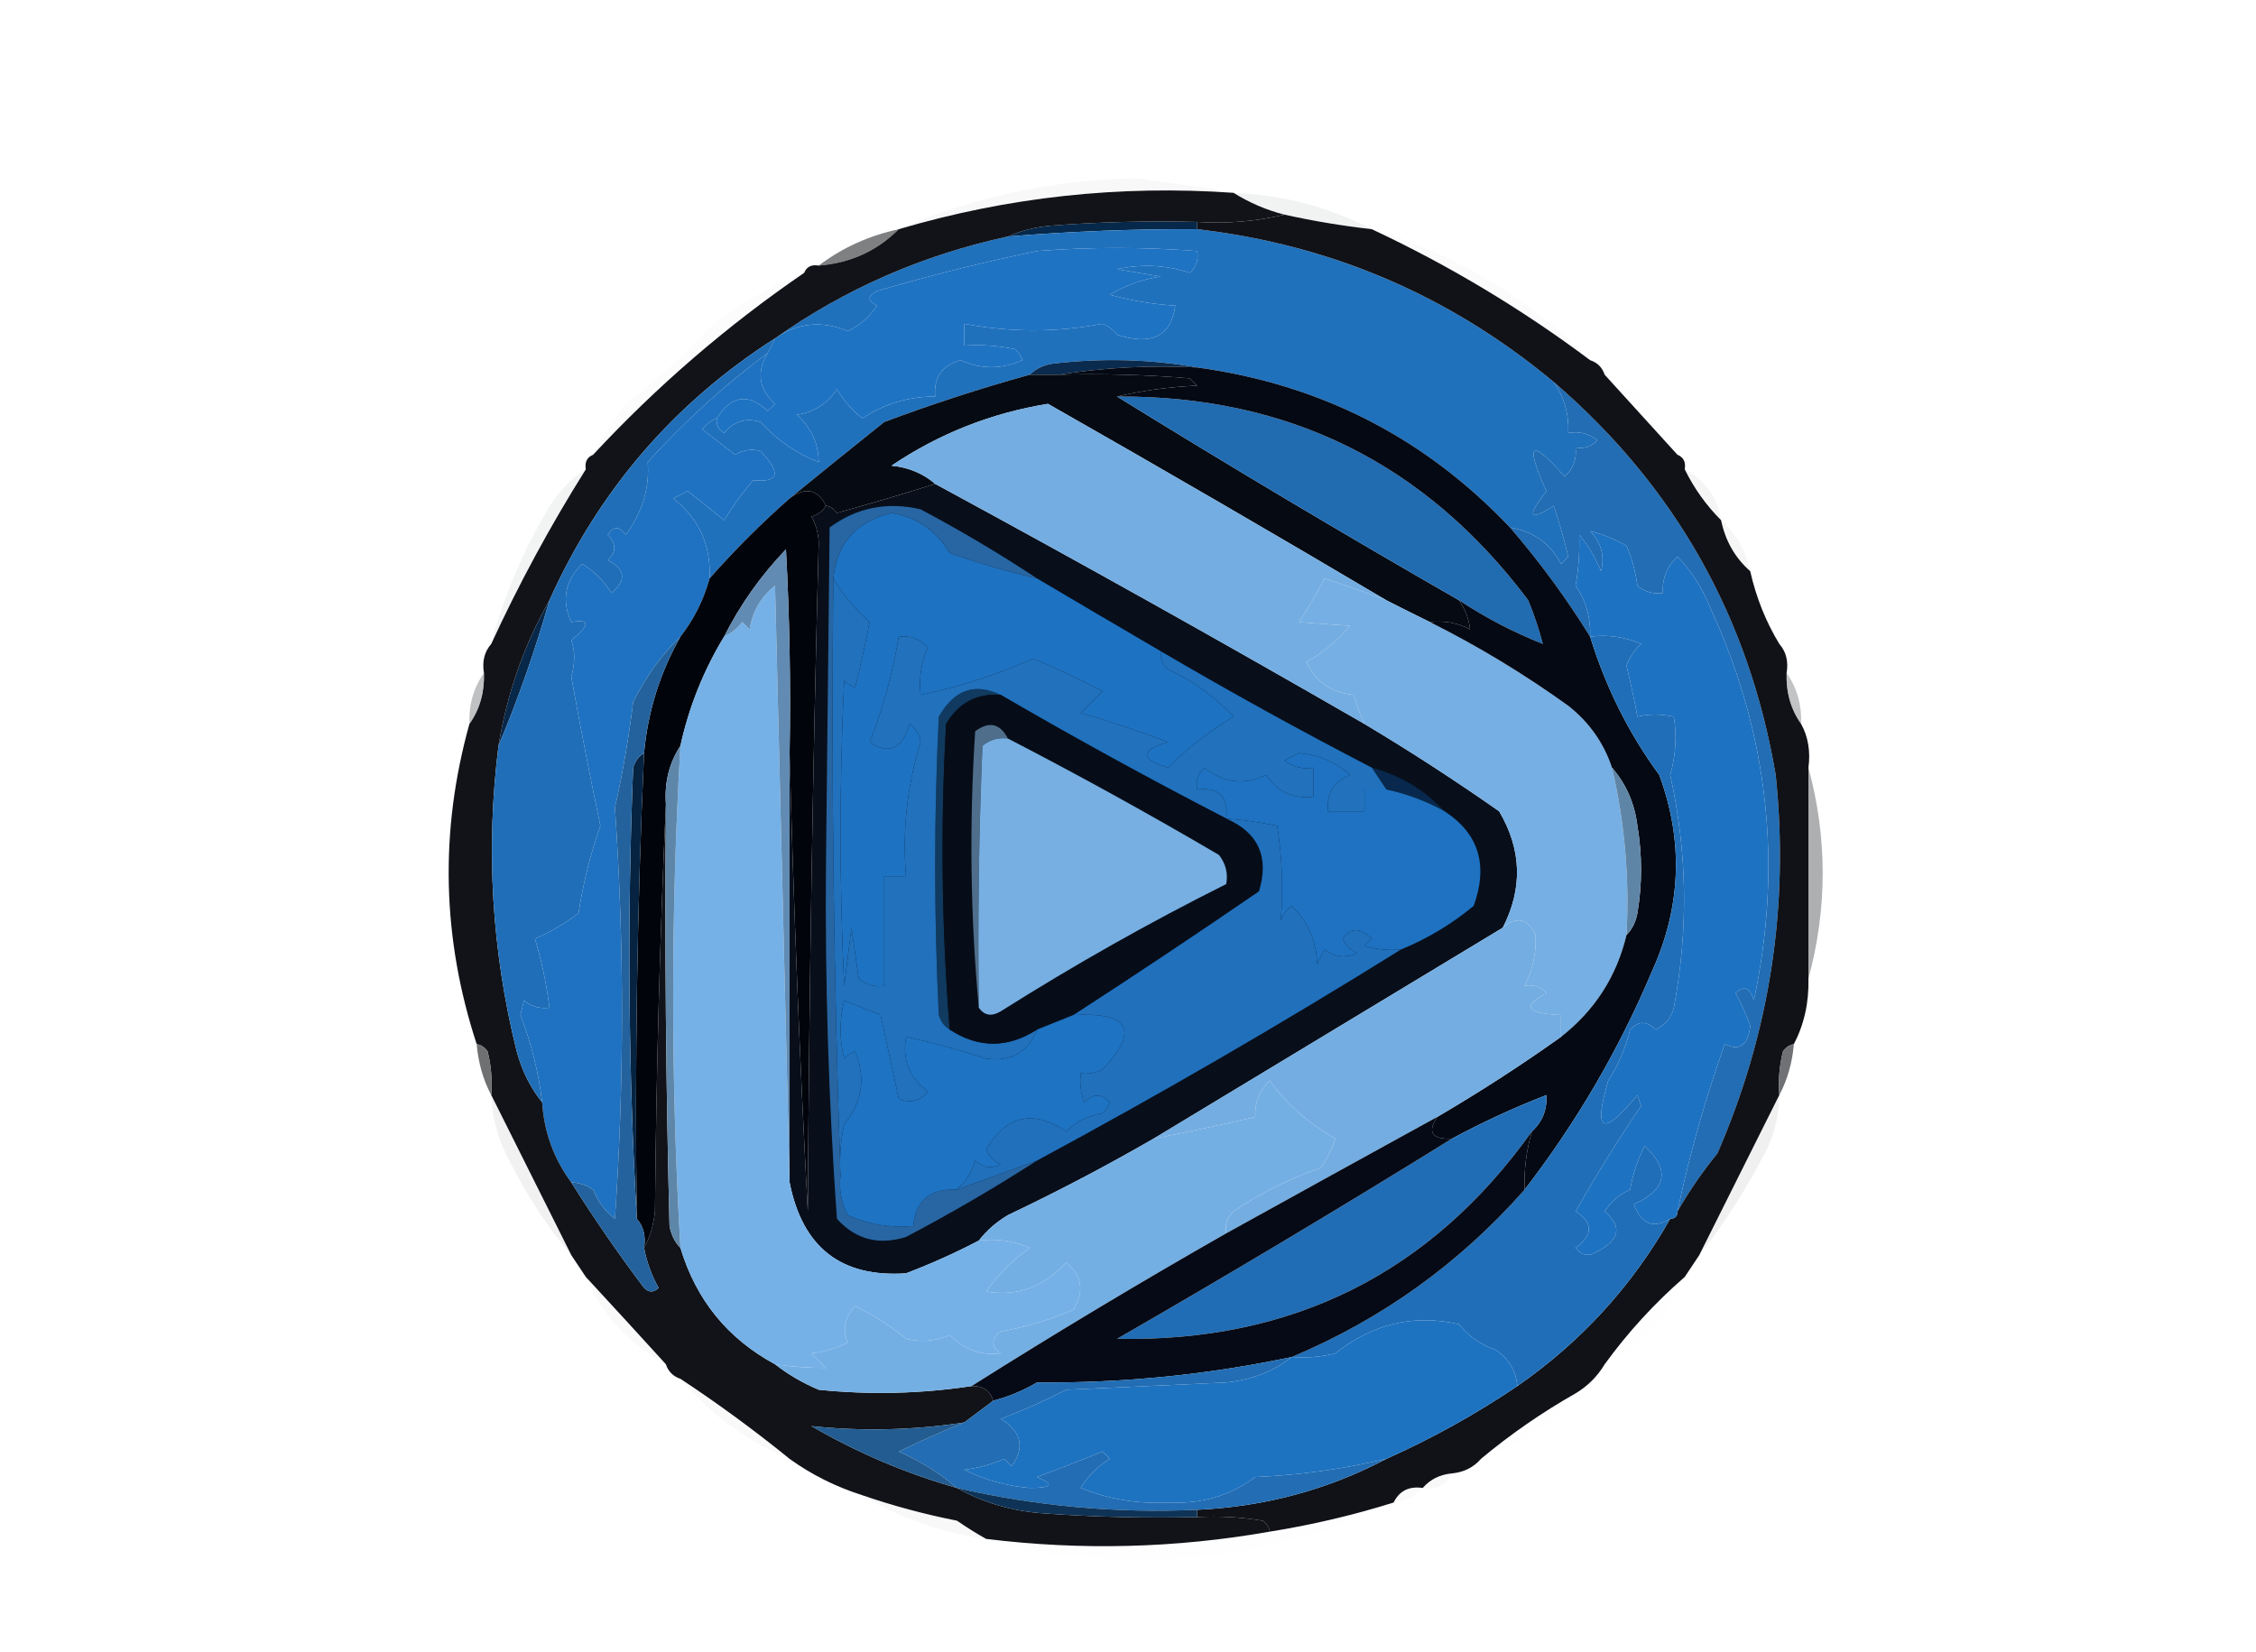 <?xml version="1.0" encoding="UTF-8"?>
<!DOCTYPE svg PUBLIC "-//W3C//DTD SVG 1.1//EN" "http://www.w3.org/Graphics/SVG/1.1/DTD/svg11.dtd">
<svg xmlns="http://www.w3.org/2000/svg" version="1.1" width="310px" height="227px" style="shape-rendering:geometricPrecision; text-rendering:geometricPrecision; image-rendering:optimizeQuality; fill-rule:evenodd; clip-rule:evenodd" xmlns:xlink="http://www.w3.org/1999/xlink">
<g><path style="opacity:0.235" fill="#e2e3e3" d="M 169.5,26.5 C 153.836,25.404 138.502,27.071 123.5,31.5C 133.76,27.079 144.593,24.746 156,24.5C 160.648,25.087 165.148,25.754 169.5,26.5 Z"/></g>
<g><path style="opacity:0.204" fill="#bdbfc0" d="M 169.5,26.5 C 176.307,26.784 182.641,28.45 188.5,31.5C 184.462,31.042 180.462,30.375 176.5,29.5C 174.025,28.869 171.691,27.869 169.5,26.5 Z"/></g>
<g><path style="opacity:1" fill="#06294b" d="M 164.5,30.5 C 164.5,30.833 164.5,31.167 164.5,31.5C 155.815,31.464 147.149,31.797 138.5,32.5C 140.292,31.691 142.292,31.191 144.5,31C 151.158,30.5 157.825,30.334 164.5,30.5 Z"/></g>
<g><path style="opacity:0.894" fill="#707172" d="M 123.5,31.5 C 120.503,34.496 116.836,36.163 112.5,36.5C 115.74,34.049 119.407,32.382 123.5,31.5 Z"/></g>
<g><path style="opacity:0.078" fill="#d2d3d4" d="M 110.5,37.5 C 99.923,44.741 90.257,53.074 81.5,62.5C 82.75,60.068 84.25,57.734 86,55.5C 90.133,52.369 93.966,48.869 97.5,45C 101.48,41.845 105.814,39.345 110.5,37.5 Z"/></g>
<g><path style="opacity:1" fill="#1e73c3" d="M 98.5,57.5 C 100.496,54.321 102.829,53.988 105.5,56.5C 105.833,56.167 106.167,55.833 106.5,55.5C 104.249,53.47 103.916,51.136 105.5,48.5C 105.833,47.833 106.167,47.167 106.5,46.5C 109.591,44.354 112.924,44.02 116.5,45.5C 118.147,44.722 119.48,43.556 120.5,42C 119.167,41.333 119.167,40.667 120.5,40C 127.763,37.868 135.096,36.034 142.5,34.5C 149.797,33.938 157.13,33.938 164.5,34.5C 164.719,35.675 164.386,36.675 163.5,37.5C 160.227,36.415 156.894,36.248 153.5,37C 155.5,37.333 157.5,37.667 159.5,38C 156.99,38.376 154.657,39.21 152.5,40.5C 155.447,41.321 158.447,41.821 161.5,42C 160.921,46.209 158.254,47.543 153.5,46C 152.975,45.308 152.308,44.808 151.5,44.5C 145.188,45.694 138.855,45.694 132.5,44.5C 132.5,45.5 132.5,46.5 132.5,47.5C 134.857,47.337 137.19,47.503 139.5,48C 139.957,48.414 140.291,48.914 140.5,49.5C 137.628,50.782 134.795,50.782 132,49.5C 129.444,50.219 128.277,51.886 128.5,54.5C 124.874,54.486 121.54,55.486 118.5,57.5C 117.108,56.395 115.941,55.061 115,53.5C 113.681,55.487 111.848,56.654 109.5,57C 111.457,58.746 112.457,60.912 112.5,63.5C 109.51,62.378 106.843,60.544 104.5,58C 102.536,57.376 100.869,57.876 99.5,59.5C 98.703,59.043 98.369,58.376 98.5,57.5 Z"/></g>
<g><path style="opacity:1" fill="#2071bc" d="M 164.5,31.5 C 182.92,33.64 199.254,40.64 213.5,52.5C 214.933,54.558 215.6,56.892 215.5,59.5C 216.978,59.238 218.311,59.571 219.5,60.5C 218.675,61.386 217.675,61.719 216.5,61.5C 216.688,63.103 216.188,64.437 215,65.5C 210.313,60.164 209.48,60.831 212.5,67.5C 209.741,71.056 210.074,71.723 213.5,69.5C 214.273,71.813 214.94,74.146 215.5,76.5C 215.167,76.833 214.833,77.167 214.5,77.5C 213.013,74.684 210.68,73.018 207.5,72.5C 195.798,60.148 181.465,52.815 164.5,50.5C 158.013,49.346 151.346,49.179 144.5,50C 143.263,50.232 142.263,50.732 141.5,51.5C 134.761,53.365 128.095,55.532 121.5,58C 117.097,61.519 112.763,65.019 108.5,68.5C 104.614,71.93 100.947,75.597 97.5,79.5C 97.711,74.926 96.044,71.259 92.5,68.5C 93.167,68.167 93.833,67.833 94.5,67.5C 96.16,68.787 97.826,70.12 99.5,71.5C 100.69,69.547 102.024,67.713 103.5,66C 107.055,66.343 107.388,65.01 104.5,62C 103.328,61.647 102.162,61.813 101,62.5C 99.495,61.327 97.995,60.161 96.5,59C 97.044,58.283 97.711,57.783 98.5,57.5C 98.369,58.376 98.703,59.043 99.5,59.5C 100.869,57.876 102.536,57.376 104.5,58C 106.843,60.544 109.51,62.378 112.5,63.5C 112.457,60.912 111.457,58.746 109.5,57C 111.848,56.654 113.681,55.487 115,53.5C 115.941,55.061 117.108,56.395 118.5,57.5C 121.54,55.486 124.874,54.486 128.5,54.5C 128.277,51.886 129.444,50.219 132,49.5C 134.795,50.782 137.628,50.782 140.5,49.5C 140.291,48.914 139.957,48.414 139.5,48C 137.19,47.503 134.857,47.337 132.5,47.5C 132.5,46.5 132.5,45.5 132.5,44.5C 138.855,45.694 145.188,45.694 151.5,44.5C 152.308,44.808 152.975,45.308 153.5,46C 158.254,47.543 160.921,46.209 161.5,42C 158.447,41.821 155.447,41.321 152.5,40.5C 154.657,39.21 156.99,38.376 159.5,38C 157.5,37.667 155.5,37.333 153.5,37C 156.894,36.248 160.227,36.415 163.5,37.5C 164.386,36.675 164.719,35.675 164.5,34.5C 157.13,33.938 149.797,33.938 142.5,34.5C 135.096,36.034 127.763,37.868 120.5,40C 119.167,40.667 119.167,41.333 120.5,42C 119.48,43.556 118.147,44.722 116.5,45.5C 112.924,44.02 109.591,44.354 106.5,46.5C 116.101,39.706 126.768,35.04 138.5,32.5C 147.149,31.797 155.815,31.464 164.5,31.5 Z"/></g>
<g><path style="opacity:0.082" fill="#cbcdcd" d="M 188.5,31.5 C 200.134,34.975 210.134,40.975 218.5,49.5C 209.122,42.477 199.122,36.477 188.5,31.5 Z"/></g>
<g><path style="opacity:1" fill="#0a2b4e" d="M 164.5,50.5 C 157.978,50.176 151.645,50.51 145.5,51.5C 144.167,51.5 142.833,51.5 141.5,51.5C 142.263,50.732 143.263,50.232 144.5,50C 151.346,49.179 158.013,49.346 164.5,50.5 Z"/></g>
<g><path style="opacity:0.004" fill="#e9e9ea" d="M 220.5,51.5 C 225.225,53.892 228.558,57.559 230.5,62.5C 227.195,58.859 223.862,55.193 220.5,51.5 Z"/></g>
<g><path style="opacity:1" fill="#060b13" d="M 141.5,51.5 C 142.833,51.5 144.167,51.5 145.5,51.5C 151.509,51.334 157.509,51.501 163.5,52C 163.833,52.333 164.167,52.667 164.5,53C 160.644,53.177 156.977,53.677 153.5,54.5C 168.998,64.084 184.665,73.417 200.5,82.5C 201.357,83.802 201.857,85.135 202,86.5C 200.301,85.594 198.467,85.261 196.5,85.5C 194.517,84.529 192.517,83.529 190.5,82.5C 175.129,73.394 159.629,64.394 144,55.5C 136.211,56.763 129.044,59.596 122.5,64C 124.852,64.24 126.852,65.073 128.5,66.5C 124.14,67.88 119.64,69.213 115,70.5C 114.617,69.944 114.117,69.611 113.5,69.5C 112.323,67.216 110.656,66.882 108.5,68.5C 112.763,65.019 117.097,61.519 121.5,58C 128.095,55.532 134.761,53.365 141.5,51.5 Z"/></g>
<g><path style="opacity:1" fill="#226db3" d="M 213.5,52.5 C 230.162,66.823 240.329,84.823 244,106.5C 245.882,124.54 243.215,141.874 236,158.5C 233.913,161.07 232.08,163.737 230.5,166.5C 232.162,158.681 234.329,151.014 237,143.5C 239.055,144.495 240.221,143.662 240.5,141C 239.971,139.441 239.304,137.941 238.5,136.5C 239.631,135.396 240.465,135.729 241,137.5C 244.993,118.809 242.993,100.809 235,83.5C 233.955,80.846 232.455,78.512 230.5,76.5C 229.05,77.85 228.383,79.516 228.5,81.5C 227.178,81.67 226.011,81.337 225,80.5C 224.749,78.567 224.249,76.734 223.5,75C 221.783,74.039 220.116,73.372 218.5,73C 220.036,74.599 220.536,76.433 220,78.5C 219.252,76.668 218.252,75.001 217,73.5C 217.07,75.966 216.904,78.3 216.5,80.5C 217.937,82.577 218.604,84.91 218.5,87.5C 215.251,82.243 211.585,77.243 207.5,72.5C 210.68,73.018 213.013,74.684 214.5,77.5C 214.833,77.167 215.167,76.833 215.5,76.5C 214.94,74.146 214.273,71.813 213.5,69.5C 210.074,71.723 209.741,71.056 212.5,67.5C 209.48,60.831 210.313,60.164 215,65.5C 216.188,64.437 216.688,63.103 216.5,61.5C 217.675,61.719 218.675,61.386 219.5,60.5C 218.311,59.571 216.978,59.238 215.5,59.5C 215.6,56.892 214.933,54.558 213.5,52.5 Z"/></g>
<g><path style="opacity:1" fill="#080f1b" d="M 128.5,66.5 C 148.328,77.246 167.995,88.246 187.5,99.5C 193.761,103.243 199.928,107.243 206,111.5C 209.101,116.749 209.268,122.082 206.5,127.5C 190.464,137.181 174.464,146.848 158.5,156.5C 152.045,160.229 145.378,163.729 138.5,167C 136.907,167.949 135.574,169.115 134.5,170.5C 131.298,172.178 127.965,173.678 124.5,175C 115.591,175.607 110.258,171.44 108.5,162.5C 108.5,142.833 108.5,123.167 108.5,103.5C 109.046,124.38 109.879,145.38 111,166.5C 111.189,135.817 111.689,105.15 112.5,74.5C 112.43,73.228 112.097,72.062 111.5,71C 112.416,70.722 113.082,70.222 113.5,69.5C 114.117,69.611 114.617,69.944 115,70.5C 119.64,69.213 124.14,67.88 128.5,66.5 Z"/></g>
<g><path style="opacity:0.153" fill="#bec0c0" d="M 231.5,64.5 C 234.323,65.992 235.99,68.326 236.5,71.5C 234.453,69.45 232.786,67.117 231.5,64.5 Z"/></g>
<g><path style="opacity:1" fill="#74ade1" d="M 190.5,82.5 C 187.74,81.43 184.907,80.43 182,79.5C 180.927,81.547 179.761,83.547 178.5,85.5C 180.672,85.676 183.005,85.843 185.5,86C 183.792,88.043 181.792,89.71 179.5,91C 180.788,93.708 182.955,95.208 186,95.5C 186.41,96.901 186.91,98.234 187.5,99.5C 167.995,88.246 148.328,77.246 128.5,66.5C 126.852,65.073 124.852,64.24 122.5,64C 129.044,59.596 136.211,56.763 144,55.5C 159.629,64.394 175.129,73.394 190.5,82.5 Z"/></g>
<g><path style="opacity:1" fill="#1e72c2" d="M 142.5,79.5 C 148.189,82.869 153.856,86.202 159.5,89.5C 159.414,90.496 159.748,91.329 160.5,92C 163.898,93.556 166.898,95.723 169.5,98.5C 166.196,100.474 163.196,102.807 160.5,105.5C 156.65,104.304 156.65,103.138 160.5,102C 156.509,100.455 152.509,99.122 148.5,98C 149.5,97 150.5,96 151.5,95C 148.394,93.364 145.227,91.864 142,90.5C 136.96,92.735 131.793,94.402 126.5,95.5C 126.244,93.207 126.577,91.041 127.5,89C 126.437,87.812 125.103,87.312 123.5,87.5C 122.673,92.48 121.34,97.313 119.5,102C 122.157,103.767 123.99,102.934 125,99.5C 125.87,100.108 126.37,100.941 126.5,102C 124.639,107.985 123.973,114.152 124.5,120.5C 123.5,120.5 122.5,120.5 121.5,120.5C 121.5,125.5 121.5,130.5 121.5,135.5C 120.178,135.67 119.011,135.337 118,134.5C 117.667,132.167 117.333,129.833 117,127.5C 116.667,130.167 116.333,132.833 116,135.5C 115.333,121.5 115.333,107.5 116,93.5C 116.414,93.957 116.914,94.291 117.5,94.5C 118.248,91.503 118.915,88.503 119.5,85.5C 117.483,83.716 115.816,81.716 114.5,79.5C 114.983,74.677 117.65,71.677 122.5,70.5C 126.004,71.088 128.671,72.921 130.5,76C 134.404,77.382 138.404,78.549 142.5,79.5 Z"/></g>
<g><path style="opacity:0.208" fill="#c3c5c7" d="M 80.5,64.5 C 75.626,72.252 71.292,80.252 67.5,88.5C 69.144,82.204 71.644,76.204 75,70.5C 76.331,68.004 78.164,66.004 80.5,64.5 Z"/></g>
<g><path style="opacity:1" fill="#216bb1" d="M 153.5,54.5 C 177.056,54.361 195.889,63.695 210,82.5C 210.851,84.592 211.518,86.592 212,88.5C 207.977,86.905 204.144,84.905 200.5,82.5C 184.665,73.417 168.998,64.084 153.5,54.5 Z"/></g>
<g><path style="opacity:0.2" fill="#d3d5d6" d="M 236.5,71.5 C 238.588,73.336 239.921,75.669 240.5,78.5C 238.412,76.664 237.079,74.331 236.5,71.5 Z"/></g>
<g><path style="opacity:1" fill="#1f72c1" d="M 105.5,48.5 C 103.916,51.136 104.249,53.47 106.5,55.5C 106.167,55.833 105.833,56.167 105.5,56.5C 102.829,53.988 100.496,54.321 98.5,57.5C 97.711,57.783 97.044,58.283 96.5,59C 97.995,60.161 99.495,61.327 101,62.5C 102.162,61.813 103.328,61.647 104.5,62C 107.388,65.01 107.055,66.343 103.5,66C 102.024,67.713 100.69,69.547 99.5,71.5C 97.826,70.12 96.16,68.787 94.5,67.5C 93.833,67.833 93.167,68.167 92.5,68.5C 96.044,71.259 97.711,74.926 97.5,79.5C 96.695,82.442 95.362,85.109 93.5,87.5C 90.896,90.017 88.73,93.017 87,96.5C 86.406,101.377 85.572,106.211 84.5,111C 85.789,129.826 85.789,148.66 84.5,167.5C 83.148,166.482 82.148,165.149 81.5,163.5C 80.583,162.873 79.583,162.539 78.5,162.5C 76.105,159.272 74.771,155.605 74.5,151.5C 74.008,147.372 73.008,143.372 71.5,139.5C 71.667,138.833 71.833,138.167 72,137.5C 73.011,138.337 74.178,138.67 75.5,138.5C 75.099,135.252 74.432,132.085 73.5,129C 75.626,128.102 77.626,126.935 79.5,125.5C 80.122,121.388 81.122,117.388 82.5,113.5C 81.052,106.625 79.719,99.792 78.5,93C 79.035,91.128 79.035,89.462 78.5,88C 81.112,85.849 81.112,85.015 78.5,85.5C 77.13,82.515 77.63,79.849 80,77.5C 81.667,78.5 83,79.833 84,81.5C 86.114,79.729 85.947,78.229 83.5,77C 84.711,75.887 84.711,74.72 83.5,73.5C 84.274,72.289 85.107,72.289 86,73.5C 88.281,70.344 89.281,67.011 89,63.5C 94.123,57.867 99.623,52.867 105.5,48.5 Z"/></g>
<g><path style="opacity:1" fill="#101218" d="M 176.5,29.5 C 180.462,30.375 184.462,31.042 188.5,31.5C 199.122,36.477 209.122,42.477 218.5,49.5C 219.5,49.833 220.167,50.5 220.5,51.5C 223.862,55.193 227.195,58.859 230.5,62.5C 231.338,62.842 231.672,63.508 231.5,64.5C 232.786,67.117 234.453,69.45 236.5,71.5C 237.079,74.331 238.412,76.664 240.5,78.5C 241.314,82.116 242.648,85.449 244.5,88.5C 245.434,89.568 245.768,90.901 245.5,92.5C 245.41,95.152 246.076,97.486 247.5,99.5C 248.461,101.265 248.795,103.265 248.5,105.5C 248.5,115.167 248.5,124.833 248.5,134.5C 248.58,137.781 247.913,140.781 246.5,143.5C 245.883,143.611 245.383,143.944 245,144.5C 244.505,146.473 244.338,148.473 244.5,150.5C 240.853,157.795 237.186,165.128 233.5,172.5C 232.833,173.5 232.167,174.5 231.5,175.5C 227.377,179.079 223.71,183.079 220.5,187.5C 219.5,189.167 218.167,190.5 216.5,191.5C 211.886,194.117 207.553,197.117 203.5,200.5C 202.486,201.674 201.153,202.34 199.5,202.5C 197.847,202.66 196.514,203.326 195.5,204.5C 193.62,204.229 192.287,204.896 191.5,206.5C 185.936,208.243 180.269,209.576 174.5,210.5C 174.389,209.883 174.056,209.383 173.5,209C 170.518,208.502 167.518,208.335 164.5,208.5C 164.5,208.167 164.5,207.833 164.5,207.5C 173.813,207.072 182.479,204.738 190.5,200.5C 196.795,197.686 202.795,194.353 208.5,190.5C 217.282,184.388 224.282,176.721 229.5,167.5C 230.167,167.5 230.5,167.167 230.5,166.5C 232.08,163.737 233.913,161.07 236,158.5C 243.215,141.874 245.882,124.54 244,106.5C 240.329,84.823 230.162,66.823 213.5,52.5C 199.254,40.64 182.92,33.64 164.5,31.5C 164.5,31.167 164.5,30.833 164.5,30.5C 168.6,30.763 172.6,30.43 176.5,29.5 Z"/></g>
<g><path style="opacity:0.022" fill="#e3e4e5" d="M 240.5,78.5 C 242.915,81.34 244.248,84.673 244.5,88.5C 242.648,85.449 241.314,82.116 240.5,78.5 Z"/></g>
<g><path style="opacity:1" fill="#08284a" d="M 75.5,82.5 C 73.534,89.403 71.201,96.07 68.5,102.5C 69.675,95.302 72.008,88.635 75.5,82.5 Z"/></g>
<g><path style="opacity:1" fill="#111318" d="M 169.5,26.5 C 171.691,27.869 174.025,28.869 176.5,29.5C 172.6,30.43 168.6,30.763 164.5,30.5C 157.825,30.334 151.158,30.5 144.5,31C 142.292,31.191 140.292,31.691 138.5,32.5C 126.768,35.04 116.101,39.706 106.5,46.5C 92.632,55.374 82.299,67.374 75.5,82.5C 72.008,88.635 69.675,95.302 68.5,102.5C 66.727,116.653 67.561,130.653 71,144.5C 71.728,147.187 72.895,149.52 74.5,151.5C 74.771,155.605 76.105,159.272 78.5,162.5C 81.613,167.453 84.946,172.286 88.5,177C 89.167,177.667 89.833,177.667 90.5,177C 89.536,175.275 88.869,173.441 88.5,171.5C 89.302,170.048 89.802,168.382 90,166.5C 90.168,147.662 90.668,128.996 91.5,110.5C 91.333,129.836 91.5,149.17 92,168.5C 92.232,169.737 92.732,170.737 93.5,171.5C 95.652,178.648 99.985,183.981 106.5,187.5C 108.273,188.892 110.273,190.059 112.5,191C 119.536,191.72 126.536,191.553 133.5,190.5C 135.027,190.427 136.027,191.094 136.5,192.5C 135.167,193.5 133.833,194.5 132.5,195.5C 125.471,196.569 118.471,196.736 111.5,196C 117.868,199.688 124.534,202.521 131.5,204.5C 135.132,206.54 139.132,207.707 143.5,208C 150.492,208.5 157.492,208.666 164.5,208.5C 167.518,208.335 170.518,208.502 173.5,209C 174.056,209.383 174.389,209.883 174.5,210.5C 161.578,212.777 148.578,213.11 135.5,211.5C 134.192,210.768 132.858,209.934 131.5,209C 127.008,208.109 122.674,206.942 118.5,205.5C 114.849,204.341 111.515,202.674 108.5,200.5C 103.686,196.592 98.686,192.925 93.5,189.5C 92.5,189.167 91.833,188.5 91.5,187.5C 87.824,183.459 84.157,179.459 80.5,175.5C 79.833,174.5 79.167,173.5 78.5,172.5C 74.814,165.128 71.147,157.795 67.5,150.5C 67.662,148.473 67.496,146.473 67,144.5C 66.617,143.944 66.117,143.611 65.5,143.5C 60.729,128.92 60.395,114.253 64.5,99.5C 65.924,97.486 66.591,95.152 66.5,92.5C 66.232,90.901 66.566,89.568 67.5,88.5C 71.292,80.252 75.626,72.252 80.5,64.5C 80.328,63.508 80.662,62.842 81.5,62.5C 90.257,53.074 99.923,44.741 110.5,37.5C 110.842,36.662 111.508,36.328 112.5,36.5C 116.836,36.163 120.503,34.496 123.5,31.5C 138.502,27.071 153.836,25.404 169.5,26.5 Z"/></g>
<g><path style="opacity:1" fill="#206eb7" d="M 106.5,46.5 C 106.167,47.167 105.833,47.833 105.5,48.5C 99.623,52.867 94.123,57.867 89,63.5C 89.281,67.011 88.281,70.344 86,73.5C 85.107,72.289 84.274,72.289 83.5,73.5C 84.711,74.72 84.711,75.887 83.5,77C 85.947,78.229 86.114,79.729 84,81.5C 83,79.833 81.667,78.5 80,77.5C 77.63,79.849 77.13,82.515 78.5,85.5C 81.112,85.015 81.112,85.849 78.5,88C 79.035,89.462 79.035,91.128 78.5,93C 79.719,99.792 81.052,106.625 82.5,113.5C 81.122,117.388 80.122,121.388 79.5,125.5C 77.626,126.935 75.626,128.102 73.5,129C 74.432,132.085 75.099,135.252 75.5,138.5C 74.178,138.67 73.011,138.337 72,137.5C 71.833,138.167 71.667,138.833 71.5,139.5C 73.008,143.372 74.008,147.372 74.5,151.5C 72.895,149.52 71.728,147.187 71,144.5C 67.561,130.653 66.727,116.653 68.5,102.5C 71.201,96.07 73.534,89.403 75.5,82.5C 82.299,67.374 92.632,55.374 106.5,46.5 Z"/></g>
<g><path style="opacity:0.616" fill="#979a9c" d="M 66.5,92.5 C 66.591,95.152 65.924,97.486 64.5,99.5C 64.409,96.848 65.076,94.514 66.5,92.5 Z"/></g>
<g><path style="opacity:0.6" fill="#9a9c9d" d="M 245.5,92.5 C 246.924,94.514 247.59,96.848 247.5,99.5C 246.076,97.486 245.41,95.152 245.5,92.5 Z"/></g>
<g><path style="opacity:1" fill="#02040c" d="M 113.5,69.5 C 113.082,70.222 112.416,70.722 111.5,71C 112.097,72.062 112.43,73.228 112.5,74.5C 111.689,105.15 111.189,135.817 111,166.5C 109.879,145.38 109.046,124.38 108.5,103.5C 108.666,94.161 108.5,84.827 108,75.5C 104.533,79.12 101.7,83.12 99.5,87.5C 96.666,92.168 94.666,97.168 93.5,102.5C 91.96,104.838 91.294,107.505 91.5,110.5C 90.668,128.996 90.168,147.662 90,166.5C 89.802,168.382 89.302,170.048 88.5,171.5C 88.768,169.901 88.434,168.568 87.5,167.5C 87.212,146.14 87.545,124.807 88.5,103.5C 89.019,97.799 90.685,92.466 93.5,87.5C 95.362,85.109 96.695,82.442 97.5,79.5C 100.947,75.597 104.614,71.93 108.5,68.5C 110.656,66.882 112.323,67.216 113.5,69.5 Z"/></g>
<g><path style="opacity:1" fill="#75afe4" d="M 190.5,82.5 C 192.517,83.529 194.517,84.529 196.5,85.5C 203.102,88.805 209.436,92.638 215.5,97C 218.381,99.279 220.381,102.112 221.5,105.5C 223.257,113.018 223.924,120.685 223.5,128.5C 222.142,134.197 219.142,138.864 214.5,142.5C 214.5,141.5 214.5,140.5 214.5,139.5C 209.744,139.28 209.078,138.28 212.5,136.5C 211.675,135.614 210.675,135.281 209.5,135.5C 210.624,133.269 211.124,130.936 211,128.5C 209.916,126.218 208.416,125.884 206.5,127.5C 209.268,122.082 209.101,116.749 206,111.5C 199.928,107.243 193.761,103.243 187.5,99.5C 186.91,98.234 186.41,96.901 186,95.5C 182.955,95.208 180.788,93.708 179.5,91C 181.792,89.71 183.792,88.043 185.5,86C 183.005,85.843 180.672,85.676 178.5,85.5C 179.761,83.547 180.927,81.547 182,79.5C 184.907,80.43 187.74,81.43 190.5,82.5 Z"/></g>
<g><path style="opacity:1" fill="#2866a3" d="M 142.5,79.5 C 138.404,78.549 134.404,77.382 130.5,76C 128.671,72.921 126.004,71.088 122.5,70.5C 117.65,71.677 114.983,74.677 114.5,79.5C 114.216,106.924 114.549,134.257 115.5,161.5C 115.261,163.467 115.594,165.301 116.5,167C 119.351,168.289 122.351,168.789 125.5,168.5C 125.808,164.991 127.808,163.324 131.5,163.5C 135.167,162.167 138.833,160.833 142.5,159.5C 136.695,163.239 130.695,166.739 124.5,170C 120.726,171.183 117.559,170.349 115,167.5C 113.855,151.231 113.355,134.897 113.5,118.5C 113.667,103.167 113.833,87.833 114,72.5C 117.722,69.756 121.888,68.922 126.5,70C 131.986,72.91 137.32,76.076 142.5,79.5 Z"/></g>
<g><path style="opacity:1" fill="#08294d" d="M 188.5,105.5 C 192.425,106.579 195.758,108.579 198.5,111.5C 196.022,110.117 193.355,109.117 190.5,108.5C 189.833,107.5 189.167,106.5 188.5,105.5 Z"/></g>
<g><path style="opacity:1" fill="#1e72c1" d="M 190.5,108.5 C 193.355,109.117 196.022,110.117 198.5,111.5C 203.197,114.557 204.531,118.89 202.5,124.5C 199.47,127.014 196.137,129.014 192.5,130.5C 190.801,130.66 189.134,130.494 187.5,130C 187.833,129.667 188.167,129.333 188.5,129C 186.911,127.457 185.577,127.457 184.5,129C 184.905,129.945 185.572,130.612 186.5,131C 184.888,131.72 183.388,131.554 182,130.5C 181.667,131.167 181.333,131.833 181,132.5C 180.891,129.332 179.725,126.665 177.5,124.5C 176.808,125.025 176.308,125.692 176,126.5C 176.349,122.127 176.182,117.794 175.5,113.5C 173.194,113.007 170.861,112.674 168.5,112.5C 168.833,109.5 167.5,108.167 164.5,108.5C 164.281,107.325 164.614,106.325 165.5,105.5C 168.128,107.633 170.961,107.966 174,106.5C 175.508,108.838 177.675,109.838 180.5,109.5C 180.5,108.167 180.5,106.833 180.5,105.5C 179.022,105.762 177.689,105.429 176.5,104.5C 177.167,104.167 177.833,103.833 178.5,103.5C 181.26,103.758 183.594,104.758 185.5,106.5C 183.244,107.421 182.244,109.088 182.5,111.5C 184.167,111.5 185.833,111.5 187.5,111.5C 187.5,110.5 187.5,109.5 187.5,108.5C 188.5,108.5 189.5,108.5 190.5,108.5 Z"/></g>
<g><path style="opacity:1" fill="#75b1e7" d="M 108.5,162.5 C 110.258,171.44 115.591,175.607 124.5,175C 127.965,173.678 131.298,172.178 134.5,170.5C 136.924,170.192 139.257,170.526 141.5,171.5C 139.194,173.139 137.194,175.139 135.5,177.5C 139.751,178.226 143.417,176.893 146.5,173.5C 148.694,175.315 149.028,177.482 147.5,180C 144.291,181.403 140.958,182.403 137.5,183C 136.167,184 136.167,185 137.5,186C 134.82,186.335 132.487,185.501 130.5,183.5C 128.527,184.331 126.527,184.498 124.5,184C 122.384,182.244 120.051,180.744 117.5,179.5C 116.042,181.138 115.708,182.805 116.5,184.5C 114.922,185.298 113.256,185.798 111.5,186C 112.167,186.667 112.833,187.333 113.5,188C 111.203,188.018 108.869,187.851 106.5,187.5C 99.985,183.981 95.652,178.648 93.5,171.5C 92.167,148.5 92.167,125.5 93.5,102.5C 94.666,97.168 96.666,92.168 99.5,87.5C 100.458,87.047 101.292,86.38 102,85.5C 102.333,85.833 102.667,86.167 103,86.5C 103.412,84.003 104.578,82.003 106.5,80.5C 107.167,107.997 107.833,135.33 108.5,162.5 Z"/></g>
<g><path style="opacity:1" fill="#040914" d="M 145.5,51.5 C 151.645,50.51 157.978,50.176 164.5,50.5C 181.465,52.815 195.798,60.148 207.5,72.5C 211.585,77.243 215.251,82.243 218.5,87.5C 220.652,94.471 223.819,100.805 228,106.5C 231.361,115.605 231.028,124.605 227,133.5C 222.443,144.287 216.609,154.287 209.5,163.5C 209.401,160.763 209.735,158.096 210.5,155.5C 211.942,154.18 212.608,152.514 212.5,150.5C 208.016,152.243 203.683,154.243 199.5,156.5C 196.752,156.598 196.086,155.598 197.5,153.5C 203.337,150.082 209.004,146.416 214.5,142.5C 219.142,138.864 222.142,134.197 223.5,128.5C 224.268,127.737 224.768,126.737 225,125.5C 225.667,121.5 225.667,117.5 225,113.5C 224.613,110.401 223.446,107.734 221.5,105.5C 220.381,102.112 218.381,99.279 215.5,97C 209.436,92.638 203.102,88.805 196.5,85.5C 198.467,85.261 200.301,85.594 202,86.5C 201.857,85.135 201.357,83.802 200.5,82.5C 204.144,84.905 207.977,86.905 212,88.5C 211.518,86.592 210.851,84.592 210,82.5C 195.889,63.695 177.056,54.361 153.5,54.5C 156.977,53.677 160.644,53.177 164.5,53C 164.167,52.667 163.833,52.333 163.5,52C 157.509,51.501 151.509,51.334 145.5,51.5 Z"/></g>
<g><path style="opacity:1" fill="#5f85a6" d="M 221.5,105.5 C 223.446,107.734 224.613,110.401 225,113.5C 225.667,117.5 225.667,121.5 225,125.5C 224.768,126.737 224.268,127.737 223.5,128.5C 223.924,120.685 223.257,113.018 221.5,105.5 Z"/></g>
<g><path style="opacity:1" fill="#062442" d="M 88.5,103.5 C 87.545,124.807 87.212,146.14 87.5,167.5C 86.337,147.004 86.171,126.337 87,105.5C 87.278,104.584 87.778,103.918 88.5,103.5 Z"/></g>
<g><path style="opacity:1" fill="#618bb2" d="M 108.5,103.5 C 108.5,123.167 108.5,142.833 108.5,162.5C 107.833,135.33 107.167,107.997 106.5,80.5C 104.578,82.003 103.412,84.003 103,86.5C 102.667,86.167 102.333,85.833 102,85.5C 101.292,86.38 100.458,87.047 99.5,87.5C 101.7,83.12 104.533,79.12 108,75.5C 108.5,84.827 108.666,94.161 108.5,103.5 Z"/></g>
<g><path style="opacity:1" fill="#103a5f" d="M 137.5,95.5 C 134.215,95.269 131.715,96.603 130,99.5C 129.219,113.532 129.386,127.532 130.5,141.5C 129.778,141.082 129.278,140.416 129,139.5C 128.333,125.833 128.333,112.167 129,98.5C 131.113,94.798 133.946,93.798 137.5,95.5 Z"/></g>
<g><path style="opacity:1" fill="#1e72c2" d="M 230.5,166.5 C 230.5,167.167 230.167,167.5 229.5,167.5C 227.201,168.932 225.535,168.266 224.5,165.5C 229.027,163.478 229.527,160.811 226,157.5C 225.027,159.392 224.36,161.392 224,163.5C 222.513,164.155 221.347,165.155 220.5,166.5C 222.936,168.553 222.602,170.386 219.5,172C 218.365,172.749 217.365,172.583 216.5,171.5C 218.922,169.714 218.922,168.048 216.5,166.5C 219.284,161.565 222.284,156.731 225.5,152C 225.333,151.5 225.167,151 225,150.5C 220.212,156.305 218.879,155.638 221,148.5C 222.381,146.365 223.381,144.032 224,141.5C 225.113,140.289 226.28,140.289 227.5,141.5C 228.799,140.91 229.632,139.91 230,138.5C 232.028,127.74 231.861,117.073 229.5,106.5C 230.268,103.846 230.434,101.179 230,98.5C 228.192,98.112 226.525,98.112 225,98.5C 224.564,96.153 224.064,93.819 223.5,91.5C 223.919,90.328 224.585,89.328 225.5,88.5C 223.257,87.526 220.924,87.192 218.5,87.5C 218.604,84.91 217.937,82.577 216.5,80.5C 216.904,78.3 217.07,75.966 217,73.5C 218.252,75.001 219.252,76.668 220,78.5C 220.536,76.433 220.036,74.599 218.5,73C 220.116,73.372 221.783,74.039 223.5,75C 224.249,76.734 224.749,78.567 225,80.5C 226.011,81.337 227.178,81.67 228.5,81.5C 228.383,79.516 229.05,77.85 230.5,76.5C 232.455,78.512 233.955,80.846 235,83.5C 242.993,100.809 244.993,118.809 241,137.5C 240.465,135.729 239.631,135.396 238.5,136.5C 239.304,137.941 239.971,139.441 240.5,141C 240.221,143.662 239.055,144.495 237,143.5C 234.329,151.014 232.162,158.681 230.5,166.5 Z"/></g>
<g><path style="opacity:0.7" fill="#8c8e90" d="M 248.5,105.5 C 251.112,115.163 251.112,124.83 248.5,134.5C 248.5,124.833 248.5,115.167 248.5,105.5 Z"/></g>
<g><path style="opacity:1" fill="#5e86a8" d="M 93.5,102.5 C 92.167,125.5 92.167,148.5 93.5,171.5C 92.732,170.737 92.232,169.737 92,168.5C 91.5,149.17 91.333,129.836 91.5,110.5C 91.294,107.505 91.96,104.838 93.5,102.5 Z"/></g>
<g><path style="opacity:1" fill="#23629d" d="M 93.5,87.5 C 90.685,92.466 89.019,97.799 88.5,103.5C 87.778,103.918 87.278,104.584 87,105.5C 86.171,126.337 86.337,147.004 87.5,167.5C 88.434,168.568 88.768,169.901 88.5,171.5C 88.869,173.441 89.536,175.275 90.5,177C 89.833,177.667 89.167,177.667 88.5,177C 84.946,172.286 81.613,167.453 78.5,162.5C 79.583,162.539 80.583,162.873 81.5,163.5C 82.148,165.149 83.148,166.482 84.5,167.5C 85.789,148.66 85.789,129.826 84.5,111C 85.572,106.211 86.406,101.377 87,96.5C 88.73,93.017 90.896,90.017 93.5,87.5 Z"/></g>
<g><path style="opacity:1" fill="#2171bc" d="M 114.5,79.5 C 115.816,81.716 117.483,83.716 119.5,85.5C 118.915,88.503 118.248,91.503 117.5,94.5C 116.914,94.291 116.414,93.957 116,93.5C 115.333,107.5 115.333,121.5 116,135.5C 116.333,132.833 116.667,130.167 117,127.5C 117.333,129.833 117.667,132.167 118,134.5C 119.011,135.337 120.178,135.67 121.5,135.5C 121.5,130.5 121.5,125.5 121.5,120.5C 122.5,120.5 123.5,120.5 124.5,120.5C 123.973,114.152 124.639,107.985 126.5,102C 126.37,100.941 125.87,100.108 125,99.5C 123.99,102.934 122.157,103.767 119.5,102C 121.34,97.313 122.673,92.48 123.5,87.5C 125.103,87.312 126.437,87.812 127.5,89C 126.577,91.041 126.244,93.207 126.5,95.5C 131.793,94.402 136.96,92.735 142,90.5C 145.227,91.864 148.394,93.364 151.5,95C 150.5,96 149.5,97 148.5,98C 152.509,99.122 156.509,100.455 160.5,102C 156.65,103.138 156.65,104.304 160.5,105.5C 163.196,102.807 166.196,100.474 169.5,98.5C 166.898,95.723 163.898,93.556 160.5,92C 159.748,91.329 159.414,90.496 159.5,89.5C 169.107,95.133 178.774,100.466 188.5,105.5C 189.167,106.5 189.833,107.5 190.5,108.5C 189.5,108.5 188.5,108.5 187.5,108.5C 187.5,109.5 187.5,110.5 187.5,111.5C 185.833,111.5 184.167,111.5 182.5,111.5C 182.244,109.088 183.244,107.421 185.5,106.5C 183.594,104.758 181.26,103.758 178.5,103.5C 177.833,103.833 177.167,104.167 176.5,104.5C 177.689,105.429 179.022,105.762 180.5,105.5C 180.5,106.833 180.5,108.167 180.5,109.5C 177.675,109.838 175.508,108.838 174,106.5C 170.961,107.966 168.128,107.633 165.5,105.5C 164.614,106.325 164.281,107.325 164.5,108.5C 167.5,108.167 168.833,109.5 168.5,112.5C 158.006,107.087 147.673,101.421 137.5,95.5C 133.946,93.798 131.113,94.798 129,98.5C 128.333,112.167 128.333,125.833 129,139.5C 129.278,140.416 129.778,141.082 130.5,141.5C 134.464,144.081 138.464,144.081 142.5,141.5C 141.275,144.617 138.941,145.95 135.5,145.5C 131.941,144.317 128.275,143.317 124.5,142.5C 123.959,145.652 124.959,148.152 127.5,150C 126.407,151.365 125.074,151.699 123.5,151C 122.669,147.207 121.836,143.373 121,139.5C 119.333,138.833 117.667,138.167 116,137.5C 115.333,140.167 115.333,142.833 116,145.5C 116.414,145.043 116.914,144.709 117.5,144.5C 119.002,148.155 118.502,151.489 116,154.5C 115.503,156.81 115.337,159.143 115.5,161.5C 114.549,134.257 114.216,106.924 114.5,79.5 Z"/></g>
<g><path style="opacity:1" fill="#070d18" d="M 137.5,95.5 C 147.673,101.421 158.006,107.087 168.5,112.5C 172.929,114.45 174.429,117.783 173,122.5C 164.554,128.302 156.054,133.969 147.5,139.5C 145.833,140.167 144.167,140.833 142.5,141.5C 138.464,144.081 134.464,144.081 130.5,141.5C 129.386,127.532 129.219,113.532 130,99.5C 131.715,96.603 134.215,95.269 137.5,95.5 Z"/></g>
<g><path style="opacity:1" fill="#4f6e8b" d="M 138.5,101.5 C 137.178,101.33 136.011,101.663 135,102.5C 134.5,114.495 134.333,126.495 134.5,138.5C 133.34,126.007 133.173,113.34 134,100.5C 135.915,99.084 137.415,99.418 138.5,101.5 Z"/></g>
<g><path style="opacity:1" fill="#77afe2" d="M 138.5,101.5 C 148.273,106.555 157.94,111.888 167.5,117.5C 168.429,118.689 168.762,120.022 168.5,121.5C 157.94,126.784 147.607,132.617 137.5,139C 136.251,139.74 135.251,139.573 134.5,138.5C 134.333,126.495 134.5,114.495 135,102.5C 136.011,101.663 137.178,101.33 138.5,101.5 Z"/></g>
<g><path style="opacity:1" fill="#74ade1" d="M 214.5,142.5 C 209.004,146.416 203.337,150.082 197.5,153.5C 187.85,158.805 178.184,164.138 168.5,169.5C 168.281,168.325 168.614,167.325 169.5,166.5C 173.221,163.973 177.221,161.973 181.5,160.5C 182.357,159.264 183.023,157.931 183.5,156.5C 179.558,154.191 176.558,151.525 174.5,148.5C 173.05,149.85 172.383,151.516 172.5,153.5C 167.787,154.596 163.121,155.596 158.5,156.5C 174.464,146.848 190.464,137.181 206.5,127.5C 208.416,125.884 209.916,126.218 211,128.5C 211.124,130.936 210.624,133.269 209.5,135.5C 210.675,135.281 211.675,135.614 212.5,136.5C 209.078,138.28 209.744,139.28 214.5,139.5C 214.5,140.5 214.5,141.5 214.5,142.5 Z"/></g>
<g><path style="opacity:1" fill="#1e73c2" d="M 142.5,141.5 C 144.167,140.833 145.833,140.167 147.5,139.5C 155.243,139.105 156.576,141.605 151.5,147C 150.552,147.483 149.552,147.649 148.5,147.5C 148.343,148.873 148.51,150.207 149,151.5C 150.183,150.269 151.349,150.269 152.5,151.5C 152.291,152.086 151.957,152.586 151.5,153C 149.559,153.304 147.893,154.137 146.5,155.5C 141.944,152.445 138.277,153.278 135.5,158C 135.905,158.945 136.572,159.612 137.5,160C 136.216,160.684 135.049,160.517 134,159.5C 133.52,161.133 132.687,162.466 131.5,163.5C 127.808,163.324 125.808,164.991 125.5,168.5C 122.351,168.789 119.351,168.289 116.5,167C 115.594,165.301 115.261,163.467 115.5,161.5C 115.337,159.143 115.503,156.81 116,154.5C 118.502,151.489 119.002,148.155 117.5,144.5C 116.914,144.709 116.414,145.043 116,145.5C 115.333,142.833 115.333,140.167 116,137.5C 117.667,138.167 119.333,138.833 121,139.5C 121.836,143.373 122.669,147.207 123.5,151C 125.074,151.699 126.407,151.365 127.5,150C 124.959,148.152 123.959,145.652 124.5,142.5C 128.275,143.317 131.941,144.317 135.5,145.5C 138.941,145.95 141.275,144.617 142.5,141.5 Z"/></g>
<g><path style="opacity:1" fill="#2170bc" d="M 168.5,112.5 C 170.861,112.674 173.194,113.007 175.5,113.5C 176.182,117.794 176.349,122.127 176,126.5C 176.308,125.692 176.808,125.025 177.5,124.5C 179.725,126.665 180.891,129.332 181,132.5C 181.333,131.833 181.667,131.167 182,130.5C 183.388,131.554 184.888,131.72 186.5,131C 185.572,130.612 184.905,129.945 184.5,129C 185.577,127.457 186.911,127.457 188.5,129C 188.167,129.333 187.833,129.667 187.5,130C 189.134,130.494 190.801,130.66 192.5,130.5C 176.196,140.657 159.529,150.323 142.5,159.5C 138.833,160.833 135.167,162.167 131.5,163.5C 132.687,162.466 133.52,161.133 134,159.5C 135.049,160.517 136.216,160.684 137.5,160C 136.572,159.612 135.905,158.945 135.5,158C 138.277,153.278 141.944,152.445 146.5,155.5C 147.893,154.137 149.559,153.304 151.5,153C 151.957,152.586 152.291,152.086 152.5,151.5C 151.349,150.269 150.183,150.269 149,151.5C 148.51,150.207 148.343,148.873 148.5,147.5C 149.552,147.649 150.552,147.483 151.5,147C 156.576,141.605 155.243,139.105 147.5,139.5C 156.054,133.969 164.554,128.302 173,122.5C 174.429,117.783 172.929,114.45 168.5,112.5 Z"/></g>
<g><path style="opacity:0.945" fill="#66686a" d="M 65.5,143.5 C 66.117,143.611 66.617,143.944 67,144.5C 67.496,146.473 67.662,148.473 67.5,150.5C 66.388,148.401 65.722,146.067 65.5,143.5 Z"/></g>
<g><path style="opacity:0.945" fill="#68696c" d="M 246.5,143.5 C 246.279,146.067 245.612,148.401 244.5,150.5C 244.338,148.473 244.505,146.473 245,144.5C 245.383,143.944 245.883,143.611 246.5,143.5 Z"/></g>
<g><path style="opacity:1" fill="#74afe4" d="M 168.5,169.5 C 156.632,176.263 144.965,183.263 133.5,190.5C 126.536,191.553 119.536,191.72 112.5,191C 110.273,190.059 108.273,188.892 106.5,187.5C 108.869,187.851 111.203,188.018 113.5,188C 112.833,187.333 112.167,186.667 111.5,186C 113.256,185.798 114.922,185.298 116.5,184.5C 115.708,182.805 116.042,181.138 117.5,179.5C 120.051,180.744 122.384,182.244 124.5,184C 126.527,184.498 128.527,184.331 130.5,183.5C 132.487,185.501 134.82,186.335 137.5,186C 136.167,185 136.167,184 137.5,183C 140.958,182.403 144.291,181.403 147.5,180C 149.028,177.482 148.694,175.315 146.5,173.5C 143.417,176.893 139.751,178.226 135.5,177.5C 137.194,175.139 139.194,173.139 141.5,171.5C 139.257,170.526 136.924,170.192 134.5,170.5C 135.574,169.115 136.907,167.949 138.5,167C 145.378,163.729 152.045,160.229 158.5,156.5C 163.121,155.596 167.787,154.596 172.5,153.5C 172.383,151.516 173.05,149.85 174.5,148.5C 176.558,151.525 179.558,154.191 183.5,156.5C 183.023,157.931 182.357,159.264 181.5,160.5C 177.221,161.973 173.221,163.973 169.5,166.5C 168.614,167.325 168.281,168.325 168.5,169.5 Z"/></g>
<g><path style="opacity:0.271" fill="#c7c8c9" d="M 244.5,150.5 C 244.477,152.927 243.977,155.26 243,157.5C 240.308,162.903 237.142,167.903 233.5,172.5C 237.186,165.128 240.853,157.795 244.5,150.5 Z"/></g>
<g><path style="opacity:0.286" fill="#ced0d2" d="M 67.5,150.5 C 71.147,157.795 74.814,165.128 78.5,172.5C 75.193,168.574 72.36,164.24 70,159.5C 68.451,156.688 67.618,153.688 67.5,150.5 Z"/></g>
<g><path style="opacity:1" fill="#216db5" d="M 210.5,155.5 C 196.599,174.98 177.599,184.48 153.5,184C 168.937,175.11 184.27,165.944 199.5,156.5C 203.683,154.243 208.016,152.243 212.5,150.5C 212.608,152.514 211.942,154.18 210.5,155.5 Z"/></g>
<g><path style="opacity:1" fill="#206eb7" d="M 218.5,87.5 C 220.924,87.192 223.257,87.526 225.5,88.5C 224.585,89.328 223.919,90.328 223.5,91.5C 224.064,93.819 224.564,96.153 225,98.5C 226.525,98.112 228.192,98.112 230,98.5C 230.434,101.179 230.268,103.846 229.5,106.5C 231.861,117.073 232.028,127.74 230,138.5C 229.632,139.91 228.799,140.91 227.5,141.5C 226.28,140.289 225.113,140.289 224,141.5C 223.381,144.032 222.381,146.365 221,148.5C 218.879,155.638 220.212,156.305 225,150.5C 225.167,151 225.333,151.5 225.5,152C 222.284,156.731 219.284,161.565 216.5,166.5C 218.922,168.048 218.922,169.714 216.5,171.5C 217.365,172.583 218.365,172.749 219.5,172C 222.602,170.386 222.936,168.553 220.5,166.5C 221.347,165.155 222.513,164.155 224,163.5C 224.36,161.392 225.027,159.392 226,157.5C 229.527,160.811 229.027,163.478 224.5,165.5C 225.535,168.266 227.201,168.932 229.5,167.5C 224.282,176.721 217.282,184.388 208.5,190.5C 208.321,188.394 207.321,186.728 205.5,185.5C 203.483,184.826 201.817,183.659 200.5,182C 194.294,180.578 188.627,181.912 183.5,186C 181.527,186.495 179.527,186.662 177.5,186.5C 189.903,181.294 200.57,173.627 209.5,163.5C 216.609,154.287 222.443,144.287 227,133.5C 231.028,124.605 231.361,115.605 228,106.5C 223.819,100.805 220.652,94.471 218.5,87.5 Z"/></g>
<g><path style="opacity:1" fill="#1e73c1" d="M 208.5,190.5 C 202.795,194.353 196.795,197.686 190.5,200.5C 184.598,201.901 178.598,202.734 172.5,203C 169.061,205.573 165.061,206.739 160.5,206.5C 156.299,206.717 152.299,206.05 148.5,204.5C 149.5,202.833 150.833,201.5 152.5,200.5C 152.167,200.167 151.833,199.833 151.5,199.5C 148.477,200.73 145.477,201.897 142.5,203C 144.935,204.003 144.602,204.503 141.5,204.5C 138.285,204.228 135.285,203.395 132.5,202C 134.433,201.749 136.266,201.249 138,200.5C 138.333,200.833 138.667,201.167 139,201.5C 140.866,198.954 140.366,196.787 137.5,195C 140.572,193.842 143.572,192.509 146.5,191C 153.833,190.667 161.167,190.333 168.5,190C 172.033,189.629 175.033,188.463 177.5,186.5C 179.527,186.662 181.527,186.495 183.5,186C 188.627,181.912 194.294,180.578 200.5,182C 201.817,183.659 203.483,184.826 205.5,185.5C 207.321,186.728 208.321,188.394 208.5,190.5 Z"/></g>
<g><path style="opacity:0.2" fill="#e3e4e4" d="M 80.5,175.5 C 84.157,179.459 87.824,183.459 91.5,187.5C 86.463,184.762 82.796,180.762 80.5,175.5 Z"/></g>
<g><path style="opacity:0.02" fill="#e4e5e6" d="M 231.5,175.5 C 229.223,180.777 225.556,184.777 220.5,187.5C 223.71,183.079 227.377,179.079 231.5,175.5 Z"/></g>
<g><path style="opacity:1" fill="#050a16" d="M 197.5,153.5 C 196.086,155.598 196.752,156.598 199.5,156.5C 184.27,165.944 168.937,175.11 153.5,184C 177.599,184.48 196.599,174.98 210.5,155.5C 209.735,158.096 209.401,160.763 209.5,163.5C 200.57,173.627 189.903,181.294 177.5,186.5C 165.987,188.934 154.32,190.101 142.5,190C 140.593,191.122 138.593,191.955 136.5,192.5C 136.027,191.094 135.027,190.427 133.5,190.5C 144.965,183.263 156.632,176.263 168.5,169.5C 178.184,164.138 187.85,158.805 197.5,153.5 Z"/></g>
<g><path style="opacity:0.039" fill="#e2e2e3" d="M 216.5,191.5 C 212.999,195.662 208.665,198.662 203.5,200.5C 207.553,197.117 211.886,194.117 216.5,191.5 Z"/></g>
<g><path style="opacity:0.137" fill="#d4d5d6" d="M 93.5,189.5 C 98.686,192.925 103.686,196.592 108.5,200.5C 102.603,198.052 97.603,194.385 93.5,189.5 Z"/></g>
<g><path style="opacity:1" fill="#226db3" d="M 177.5,186.5 C 175.033,188.463 172.033,189.629 168.5,190C 161.167,190.333 153.833,190.667 146.5,191C 143.572,192.509 140.572,193.842 137.5,195C 140.366,196.787 140.866,198.954 139,201.5C 138.667,201.167 138.333,200.833 138,200.5C 136.266,201.249 134.433,201.749 132.5,202C 135.285,203.395 138.285,204.228 141.5,204.5C 144.602,204.503 144.935,204.003 142.5,203C 145.477,201.897 148.477,200.73 151.5,199.5C 151.833,199.833 152.167,200.167 152.5,200.5C 150.833,201.5 149.5,202.833 148.5,204.5C 152.299,206.05 156.299,206.717 160.5,206.5C 165.061,206.739 169.061,205.573 172.5,203C 178.598,202.734 184.598,201.901 190.5,200.5C 182.479,204.738 173.813,207.072 164.5,207.5C 153.335,208.001 142.335,207.001 131.5,204.5C 129.135,202.473 126.469,200.807 123.5,199.5C 126.442,198.063 129.442,196.729 132.5,195.5C 133.833,194.5 135.167,193.5 136.5,192.5C 138.593,191.955 140.593,191.122 142.5,190C 154.32,190.101 165.987,188.934 177.5,186.5 Z"/></g>
<g><path style="opacity:1" fill="#235c90" d="M 132.5,195.5 C 129.442,196.729 126.442,198.063 123.5,199.5C 126.469,200.807 129.135,202.473 131.5,204.5C 124.534,202.521 117.868,199.688 111.5,196C 118.471,196.736 125.471,196.569 132.5,195.5 Z"/></g>
<g><path style="opacity:0.141" fill="#cdcecf" d="M 199.5,202.5 C 198.713,204.104 197.38,204.771 195.5,204.5C 196.514,203.326 197.847,202.66 199.5,202.5 Z"/></g>
<g><path style="opacity:0.094" fill="#cbcece" d="M 195.5,204.5 C 194.486,205.674 193.153,206.34 191.5,206.5C 192.287,204.896 193.62,204.229 195.5,204.5 Z"/></g>
<g><path style="opacity:0.122" fill="#c5c7c8" d="M 118.5,205.5 C 122.674,206.942 127.008,208.109 131.5,209C 132.858,209.934 134.192,210.768 135.5,211.5C 129.334,210.668 123.667,208.668 118.5,205.5 Z"/></g>
<g><path style="opacity:1" fill="#0e3356" d="M 131.5,204.5 C 142.335,207.001 153.335,208.001 164.5,207.5C 164.5,207.833 164.5,208.167 164.5,208.5C 157.492,208.666 150.492,208.5 143.5,208C 139.132,207.707 135.132,206.54 131.5,204.5 Z"/></g>
<g><path style="opacity:0.012" fill="#e3e4e5" d="M 191.5,206.5 C 178.289,212.735 164.289,215.235 149.5,214C 144.588,213.778 139.921,212.945 135.5,211.5C 148.578,213.11 161.578,212.777 174.5,210.5C 180.269,209.576 185.936,208.243 191.5,206.5 Z"/></g>
</svg>
